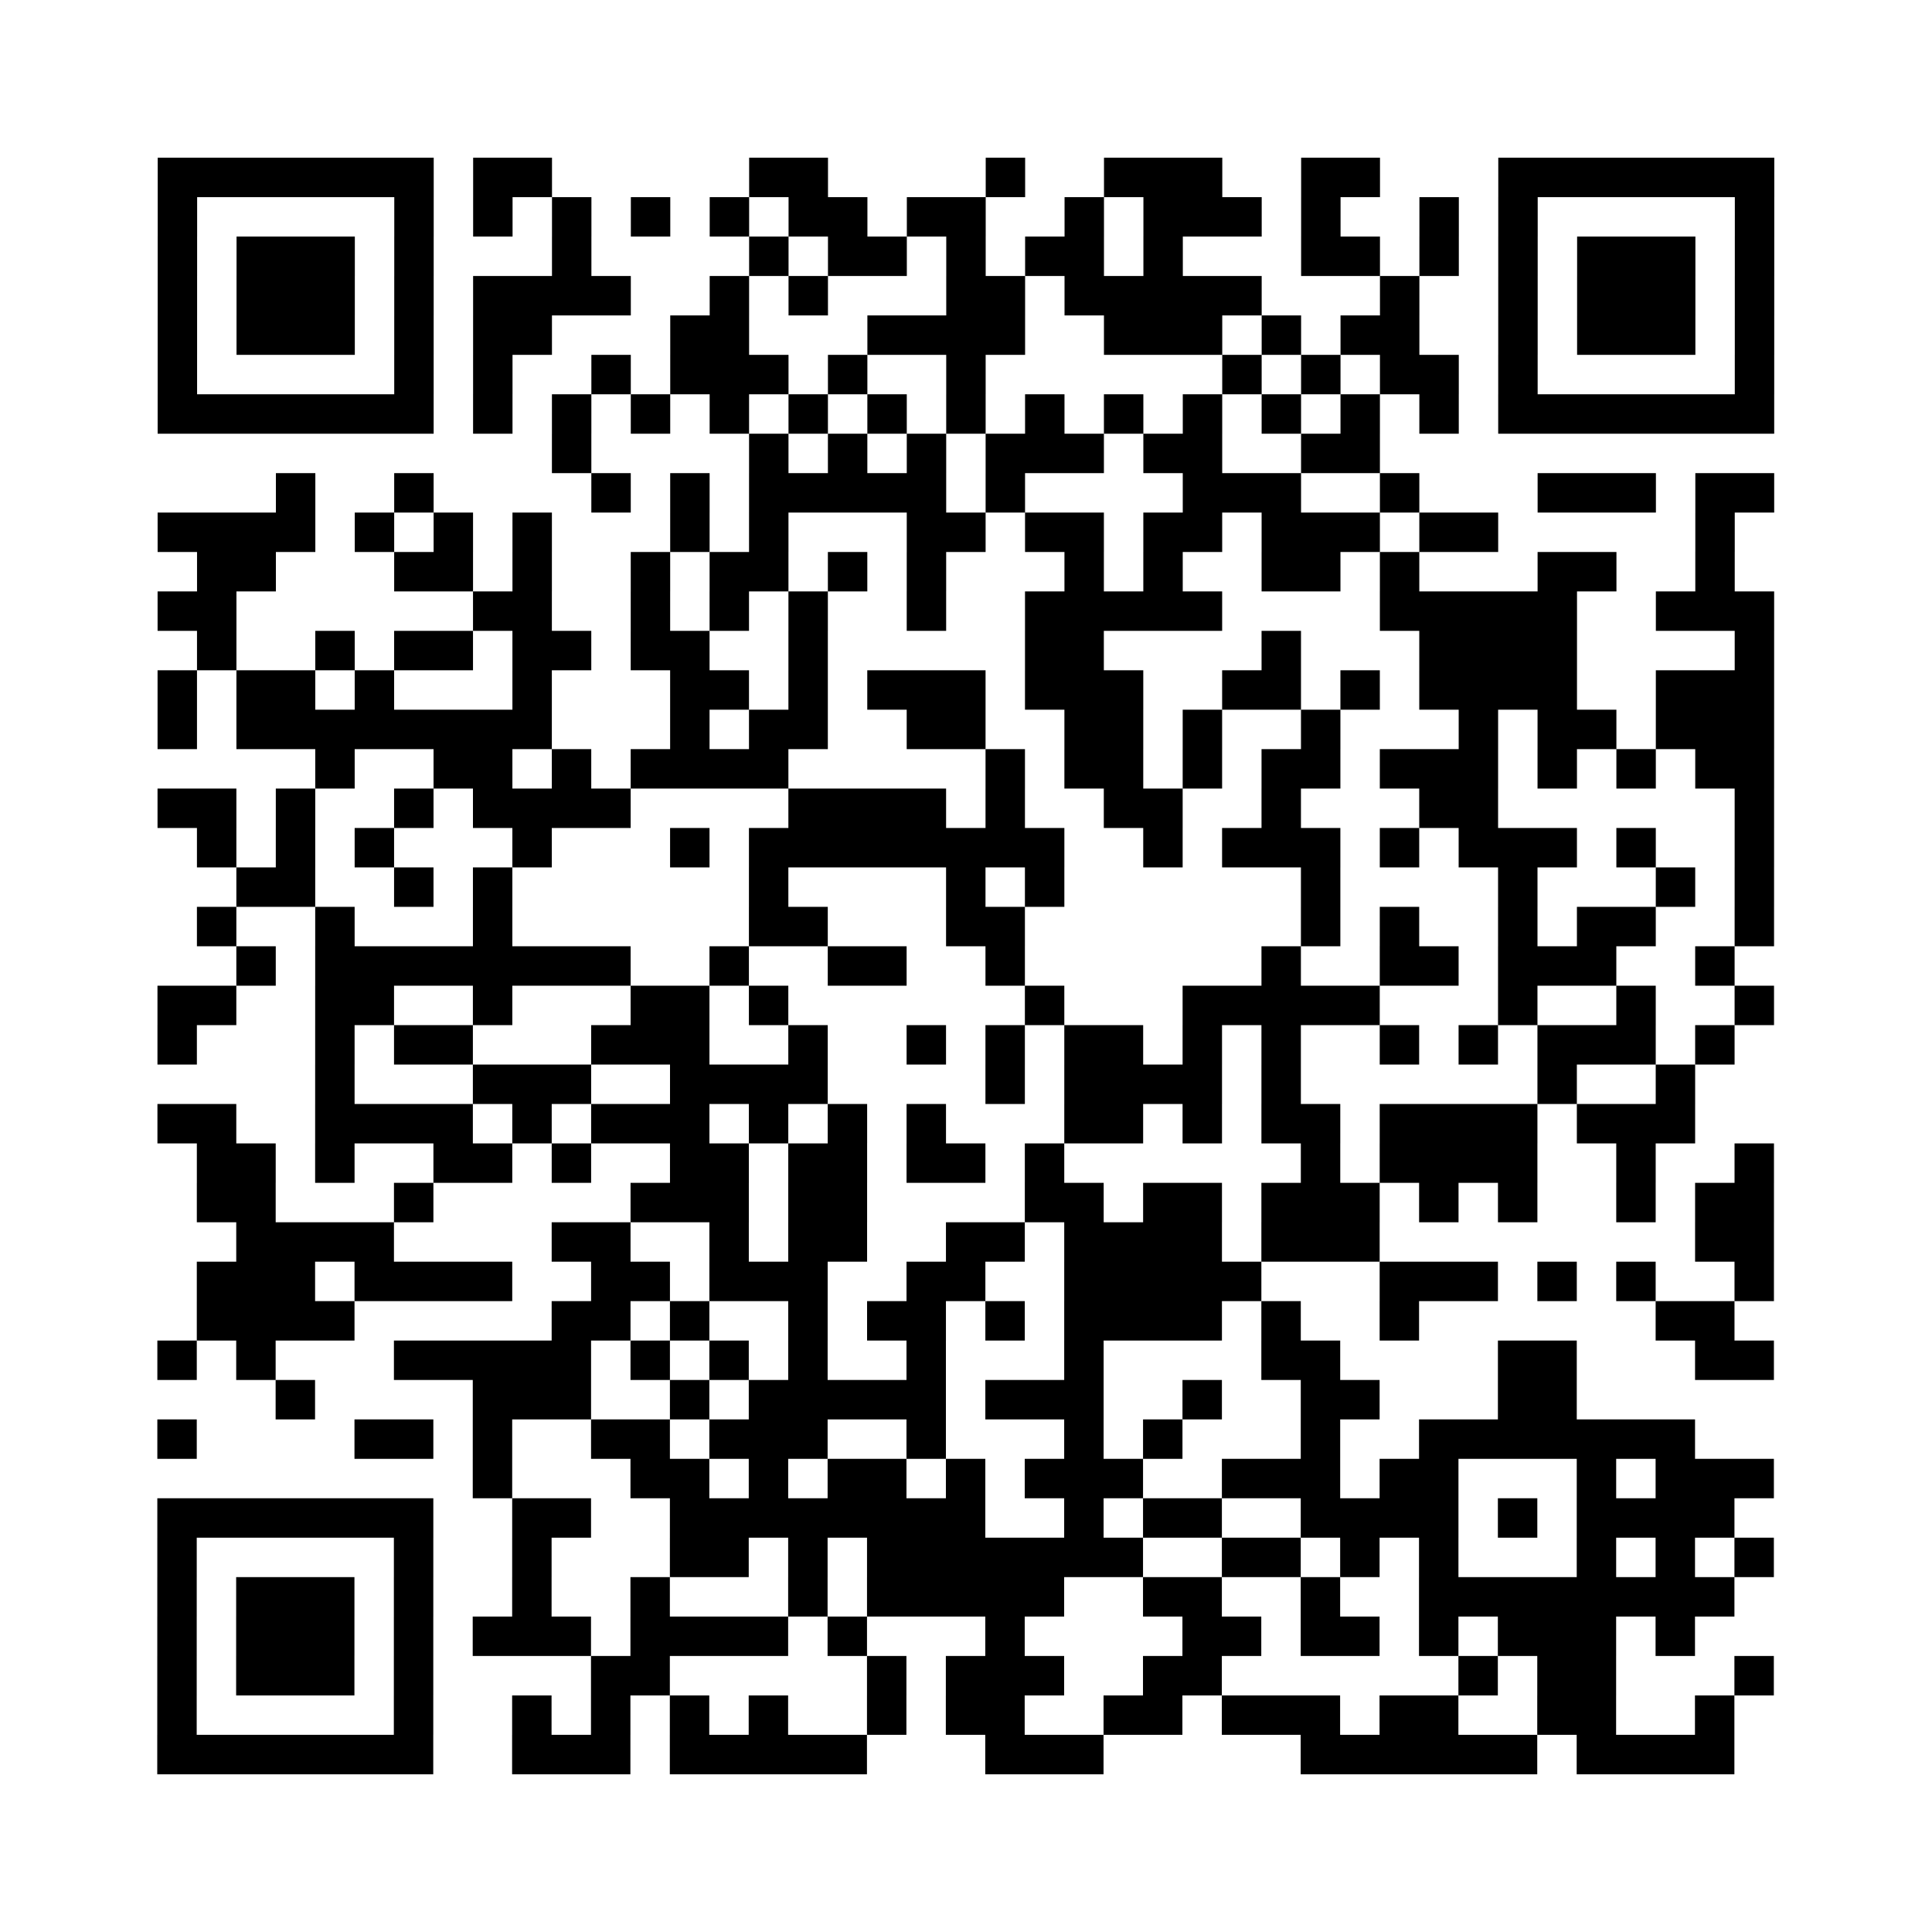 <?xml version="1.0" encoding="UTF-8"?>
<svg xmlns="http://www.w3.org/2000/svg" height="490" width="490" class="pyqrcode"><path fill="white" d="M0 0h490v490h-490z"/><path transform="scale(10)" stroke="#000" class="pyqrline" d="M4 4.5h7m1 0h2m5 0h2m4 0h1m2 0h3m2 0h2m3 0h7m-41 1h1m5 0h1m1 0h1m1 0h1m1 0h1m1 0h1m1 0h2m1 0h2m2 0h1m1 0h3m1 0h1m2 0h1m1 0h1m5 0h1m-41 1h1m1 0h3m1 0h1m3 0h1m4 0h1m1 0h2m1 0h1m1 0h2m1 0h1m3 0h2m1 0h1m1 0h1m1 0h3m1 0h1m-41 1h1m1 0h3m1 0h1m1 0h4m2 0h1m1 0h1m3 0h2m1 0h5m3 0h1m2 0h1m1 0h3m1 0h1m-41 1h1m1 0h3m1 0h1m1 0h2m3 0h2m3 0h4m2 0h3m1 0h1m1 0h2m2 0h1m1 0h3m1 0h1m-41 1h1m5 0h1m1 0h1m2 0h1m1 0h3m1 0h1m2 0h1m6 0h1m1 0h1m1 0h2m1 0h1m5 0h1m-41 1h7m1 0h1m1 0h1m1 0h1m1 0h1m1 0h1m1 0h1m1 0h1m1 0h1m1 0h1m1 0h1m1 0h1m1 0h1m1 0h1m1 0h7m-31 1h1m4 0h1m1 0h1m1 0h1m1 0h3m1 0h2m2 0h2m-28 1h1m2 0h1m4 0h1m1 0h1m1 0h5m1 0h1m4 0h3m2 0h1m3 0h3m1 0h2m-41 1h4m1 0h1m1 0h1m1 0h1m3 0h1m1 0h1m3 0h2m1 0h2m1 0h2m1 0h3m1 0h2m5 0h1m-39 1h2m3 0h2m1 0h1m2 0h1m1 0h2m1 0h1m1 0h1m3 0h1m1 0h1m2 0h2m1 0h1m3 0h2m2 0h1m-40 1h2m6 0h2m2 0h1m1 0h1m1 0h1m2 0h1m2 0h5m4 0h5m2 0h3m-40 1h1m2 0h1m1 0h2m1 0h2m1 0h2m2 0h1m5 0h2m4 0h1m3 0h4m4 0h1m-41 1h1m1 0h2m1 0h1m3 0h1m3 0h2m1 0h1m1 0h3m1 0h3m2 0h2m1 0h1m1 0h4m2 0h3m-41 1h1m1 0h8m3 0h1m1 0h2m2 0h2m2 0h2m1 0h1m2 0h1m3 0h1m1 0h2m1 0h3m-37 1h1m2 0h2m1 0h1m1 0h4m5 0h1m1 0h2m1 0h1m1 0h2m1 0h3m1 0h1m1 0h1m1 0h2m-41 1h2m1 0h1m2 0h1m1 0h4m4 0h4m1 0h1m2 0h2m2 0h1m3 0h2m6 0h1m-40 1h1m1 0h1m1 0h1m3 0h1m3 0h1m1 0h8m2 0h1m1 0h3m1 0h1m1 0h3m1 0h1m2 0h1m-39 1h2m2 0h1m1 0h1m6 0h1m4 0h1m1 0h1m6 0h1m4 0h1m3 0h1m1 0h1m-40 1h1m2 0h1m3 0h1m6 0h2m3 0h2m7 0h1m1 0h1m2 0h1m1 0h2m2 0h1m-39 1h1m1 0h8m2 0h1m2 0h2m2 0h1m6 0h1m2 0h2m1 0h3m2 0h1m-40 1h2m2 0h2m2 0h1m3 0h2m1 0h1m6 0h1m3 0h5m3 0h1m2 0h1m2 0h1m-41 1h1m3 0h1m1 0h2m3 0h3m2 0h1m2 0h1m1 0h1m1 0h2m1 0h1m1 0h1m2 0h1m1 0h1m1 0h3m1 0h1m-36 1h1m3 0h3m2 0h4m4 0h1m1 0h4m1 0h1m6 0h1m2 0h1m-39 1h2m2 0h4m1 0h1m1 0h3m1 0h1m1 0h1m1 0h1m3 0h2m1 0h1m1 0h2m1 0h4m1 0h3m-38 1h2m1 0h1m2 0h2m1 0h1m2 0h2m1 0h2m1 0h2m1 0h1m6 0h1m1 0h4m2 0h1m2 0h1m-40 1h2m3 0h1m5 0h3m1 0h2m4 0h2m1 0h2m1 0h3m1 0h1m1 0h1m2 0h1m1 0h2m-39 1h4m4 0h2m2 0h1m1 0h2m2 0h2m1 0h4m1 0h3m8 0h2m-40 1h3m1 0h4m2 0h2m1 0h3m2 0h2m2 0h5m3 0h3m1 0h1m1 0h1m2 0h1m-40 1h4m5 0h2m1 0h1m2 0h1m1 0h2m1 0h1m1 0h4m1 0h1m2 0h1m6 0h2m-40 1h1m1 0h1m3 0h5m1 0h1m1 0h1m1 0h1m2 0h1m3 0h1m4 0h2m4 0h2m3 0h2m-38 1h1m4 0h3m2 0h1m1 0h5m1 0h3m2 0h1m2 0h2m3 0h2m-36 1h1m4 0h2m1 0h1m2 0h2m1 0h3m2 0h1m3 0h1m1 0h1m3 0h1m2 0h7m-31 1h1m3 0h2m1 0h1m1 0h2m1 0h1m1 0h3m2 0h3m1 0h2m3 0h1m1 0h3m-41 1h7m2 0h2m2 0h8m2 0h1m1 0h2m2 0h4m1 0h1m1 0h4m-40 1h1m5 0h1m2 0h1m3 0h2m1 0h1m1 0h7m2 0h2m1 0h1m1 0h1m3 0h1m1 0h1m1 0h1m-41 1h1m1 0h3m1 0h1m2 0h1m2 0h1m3 0h1m1 0h5m2 0h2m2 0h1m2 0h8m-40 1h1m1 0h3m1 0h1m1 0h3m1 0h4m1 0h1m3 0h1m4 0h2m1 0h2m1 0h1m1 0h3m1 0h1m-39 1h1m1 0h3m1 0h1m4 0h2m5 0h1m1 0h3m2 0h2m6 0h1m1 0h2m3 0h1m-41 1h1m5 0h1m2 0h1m1 0h1m1 0h1m1 0h1m2 0h1m1 0h2m2 0h2m1 0h3m1 0h2m2 0h2m2 0h1m-40 1h7m2 0h3m1 0h5m3 0h3m5 0h6m1 0h4"/></svg>
